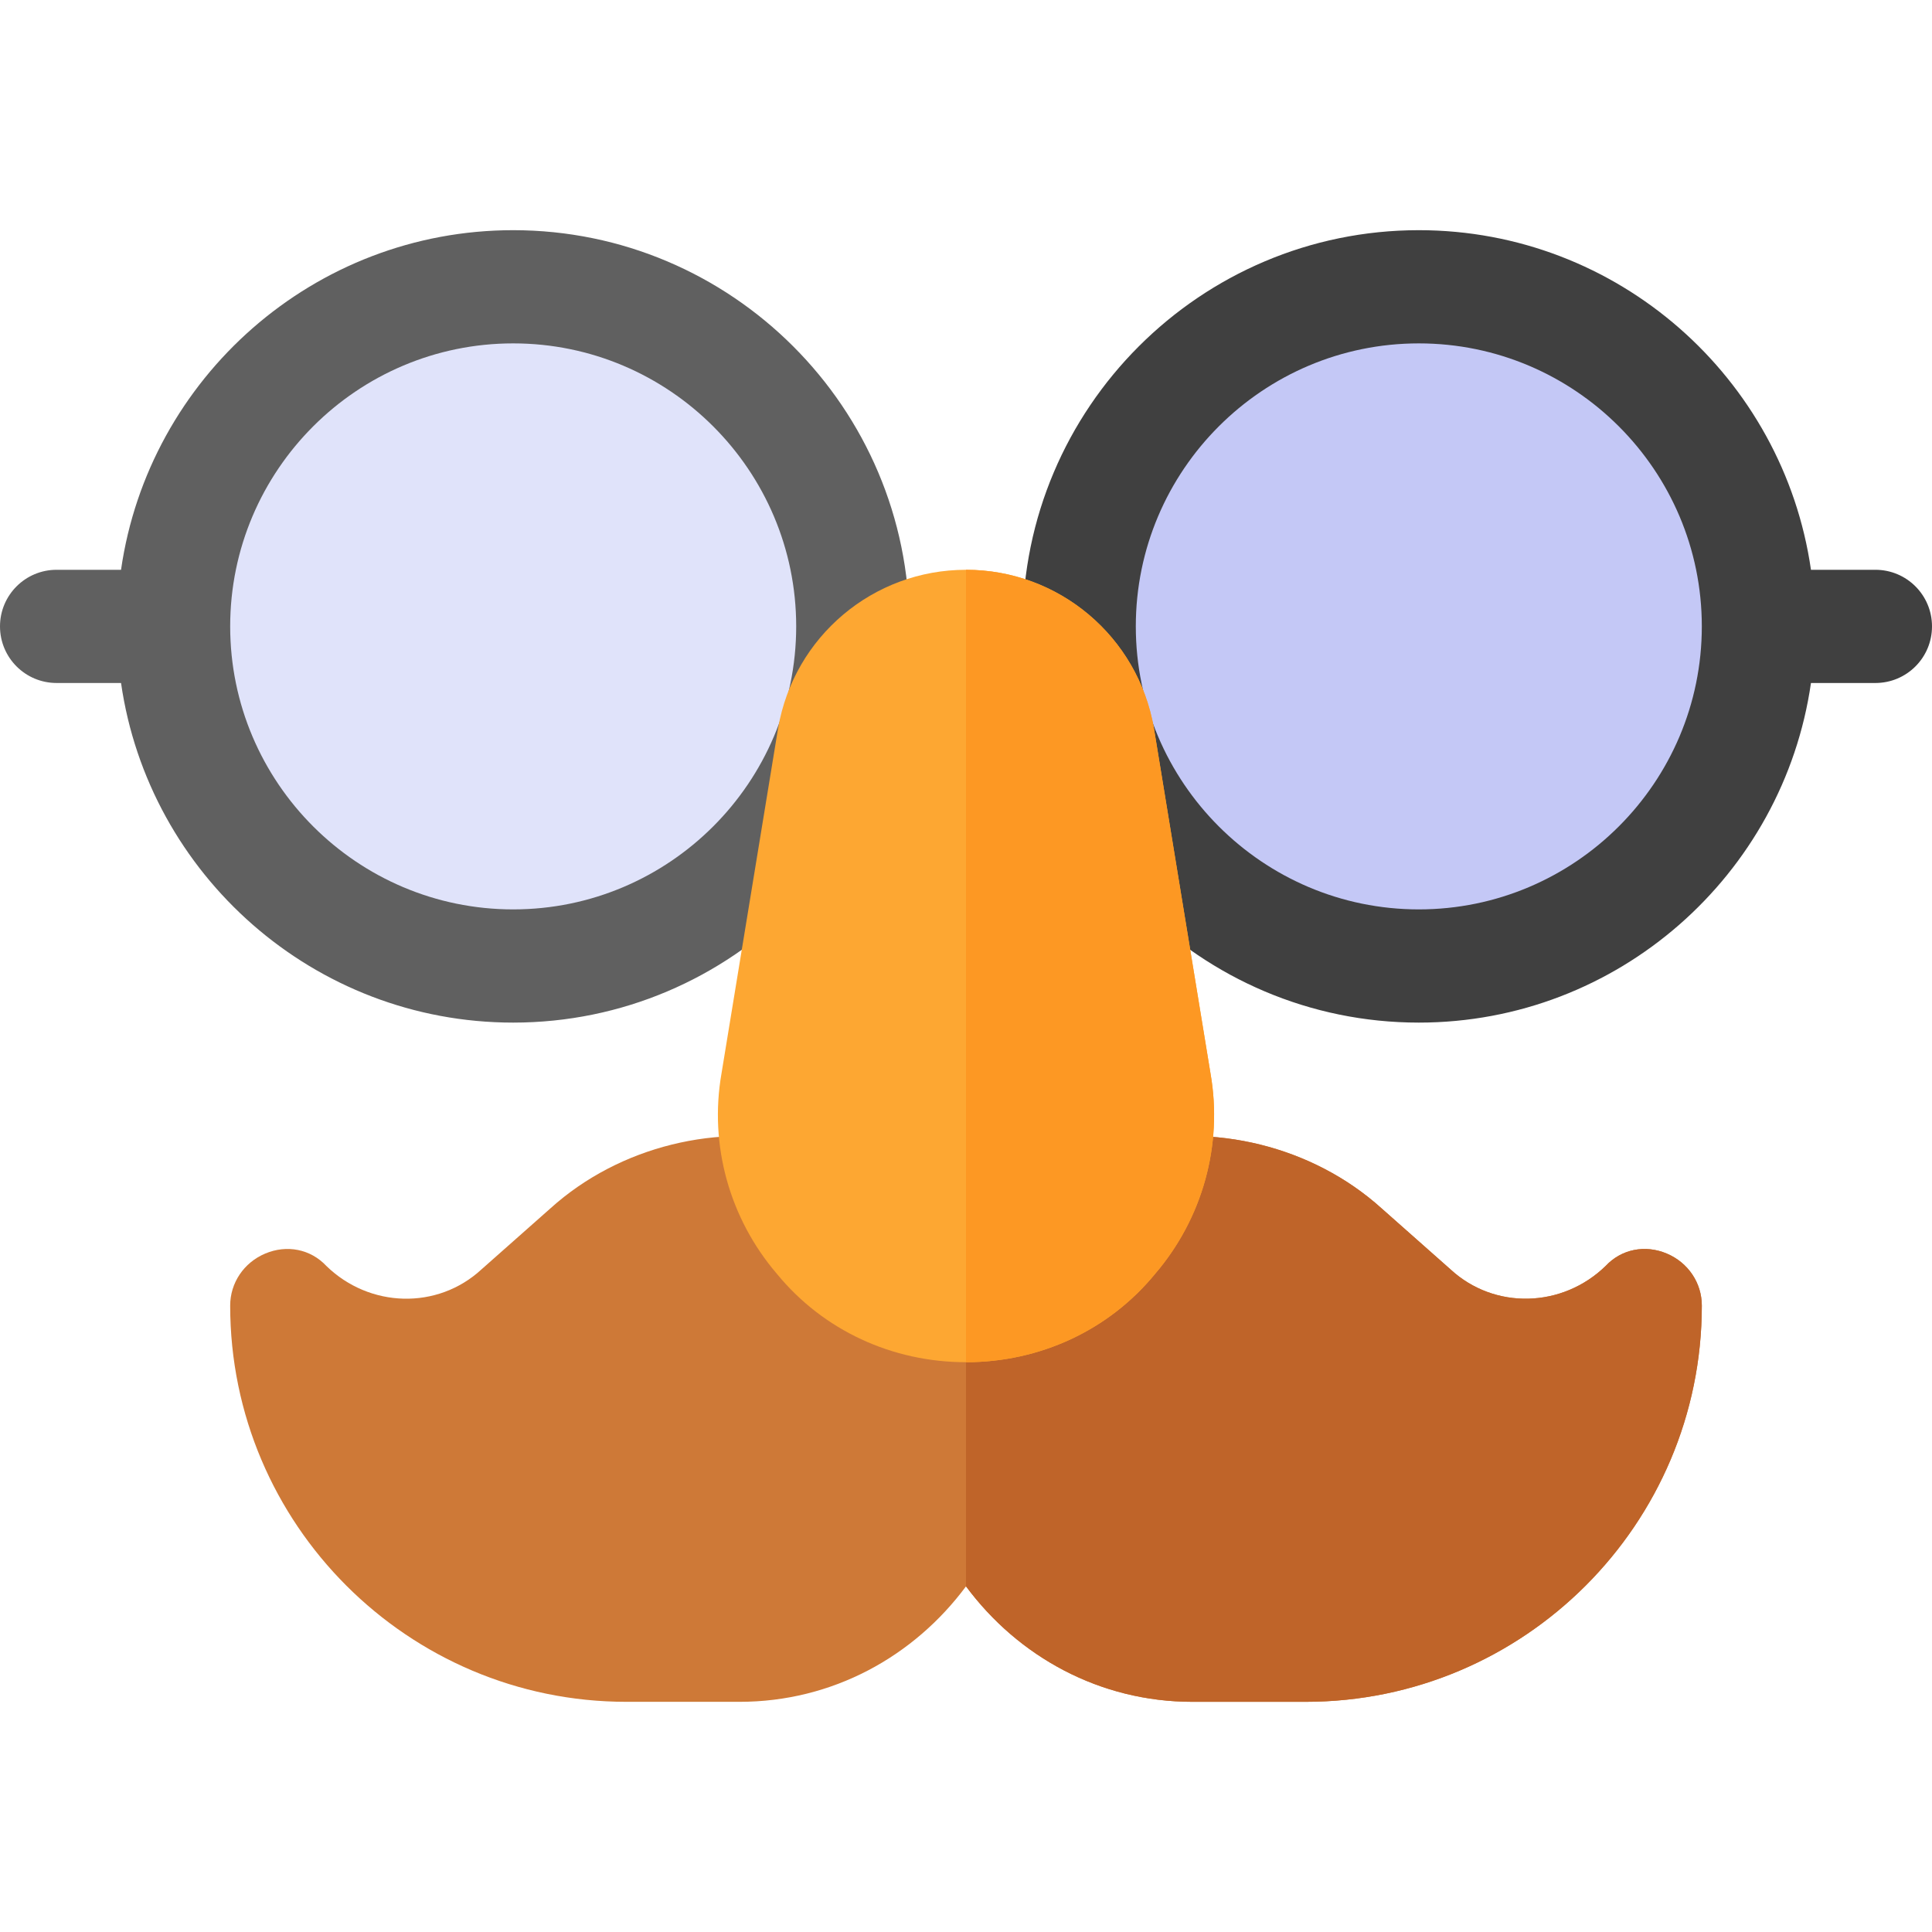 <?xml version="1.0" encoding="iso-8859-1"?>
<!-- Generator: Adobe Illustrator 19.0.0, SVG Export Plug-In . SVG Version: 6.00 Build 0)  -->
<svg version="1.1" id="Capa_1" xmlns="http://www.w3.org/2000/svg" xmlns:xlink="http://www.w3.org/1999/xlink" x="0px" y="0px"
	 viewBox="0 0 512 512" style="enable-background:new 0 0 512 512;" xml:space="preserve">
<path style="fill:#CE7937;" d="M451,346c0,57.9-47.1,105-105,105h-30c-24.6,0-46.199-12.001-60-30.601
	C242.199,438.999,220.6,451,196,451h-30c-57.9,0-105-47.1-105-105c0-6,3.6-11.4,9.3-13.801C76,329.8,82.301,331,86.499,335.5
	c11.4,11.1,29.401,11.699,41.1,0.899L145.9,320.2c18.3-16.5,44.7-22.8,68.099-17.1H298c23.399-5.7,49.799,0.601,68.099,17.1
	l18.301,16.199c11.699,10.8,29.7,10.201,41.1-0.899c4.199-4.501,10.499-5.7,16.199-3.301C447.4,334.6,451,340,451,346z"/>
<path style="fill:#404040;" d="M497,151h-17.076C472.621,100.188,428.798,61,376,61c-57.891,0-105,47.109-105,105
	s47.109,105,105,105c52.798,0,96.621-39.188,103.924-90H497c8.291,0,15-6.709,15-15S505.291,151,497,151z"/>
<path style="fill:#606060;" d="M136,61c-52.798,0-96.621,39.188-103.924,90H15c-8.291,0-15,6.709-15,15s6.709,15,15,15h17.076
	c7.303,50.812,51.125,90,103.924,90c57.891,0,105-47.109,105-105S193.891,61,136,61z"/>
<path style="fill:#C4C8F6;" d="M376,91c-41.353,0-75,33.647-75,75s33.647,75,75,75s75-33.647,75-75S417.353,91,376,91z"/>
<path style="fill:#E0E3FA;" d="M136,91c-41.353,0-75,33.647-75,75s33.647,75,75,75s75-33.647,75-75S177.353,91,136,91z"/>
<path style="fill:#BF6429;" d="M451,346c0,57.9-47.1,105-105,105h-30c-24.6,0-46.199-12.001-60-30.601V303.1h42.001
	c23.399-5.7,49.799,0.601,68.099,17.1l18.301,16.199c11.699,10.8,29.7,10.201,41.1-0.899c4.199-4.501,10.499-5.7,16.199-3.301
	C447.4,334.6,451,340,451,346z"/>
<path style="fill:#FDA732;" d="M320.799,284.5l-15-91.5c-4.198-24.299-25.199-42-49.799-42s-45.601,17.701-49.799,42.001l-15,91.5
	c-3.301,18.9,2.098,38.399,14.7,53.099C218.2,352.599,236.499,361,256,361s37.8-8.401,50.099-23.401
	C318.701,322.899,324.101,303.401,320.799,284.5z"/>
<path style="fill:#FD9823;" d="M306.099,337.599C293.8,352.599,275.501,361,256,361V151c24.6,0,45.601,17.701,49.799,42.001l15,91.5
	C324.101,303.401,318.701,322.899,306.099,337.599z"/>
<g>
</g>
<g>
</g>
<g>
</g>
<g>
</g>
<g>
</g>
<g>
</g>
<g>
</g>
<g>
</g>
<g>
</g>
<g>
</g>
<g>
</g>
<g>
</g>
<g>
</g>
<g>
</g>
<g>
</g>
</svg>
